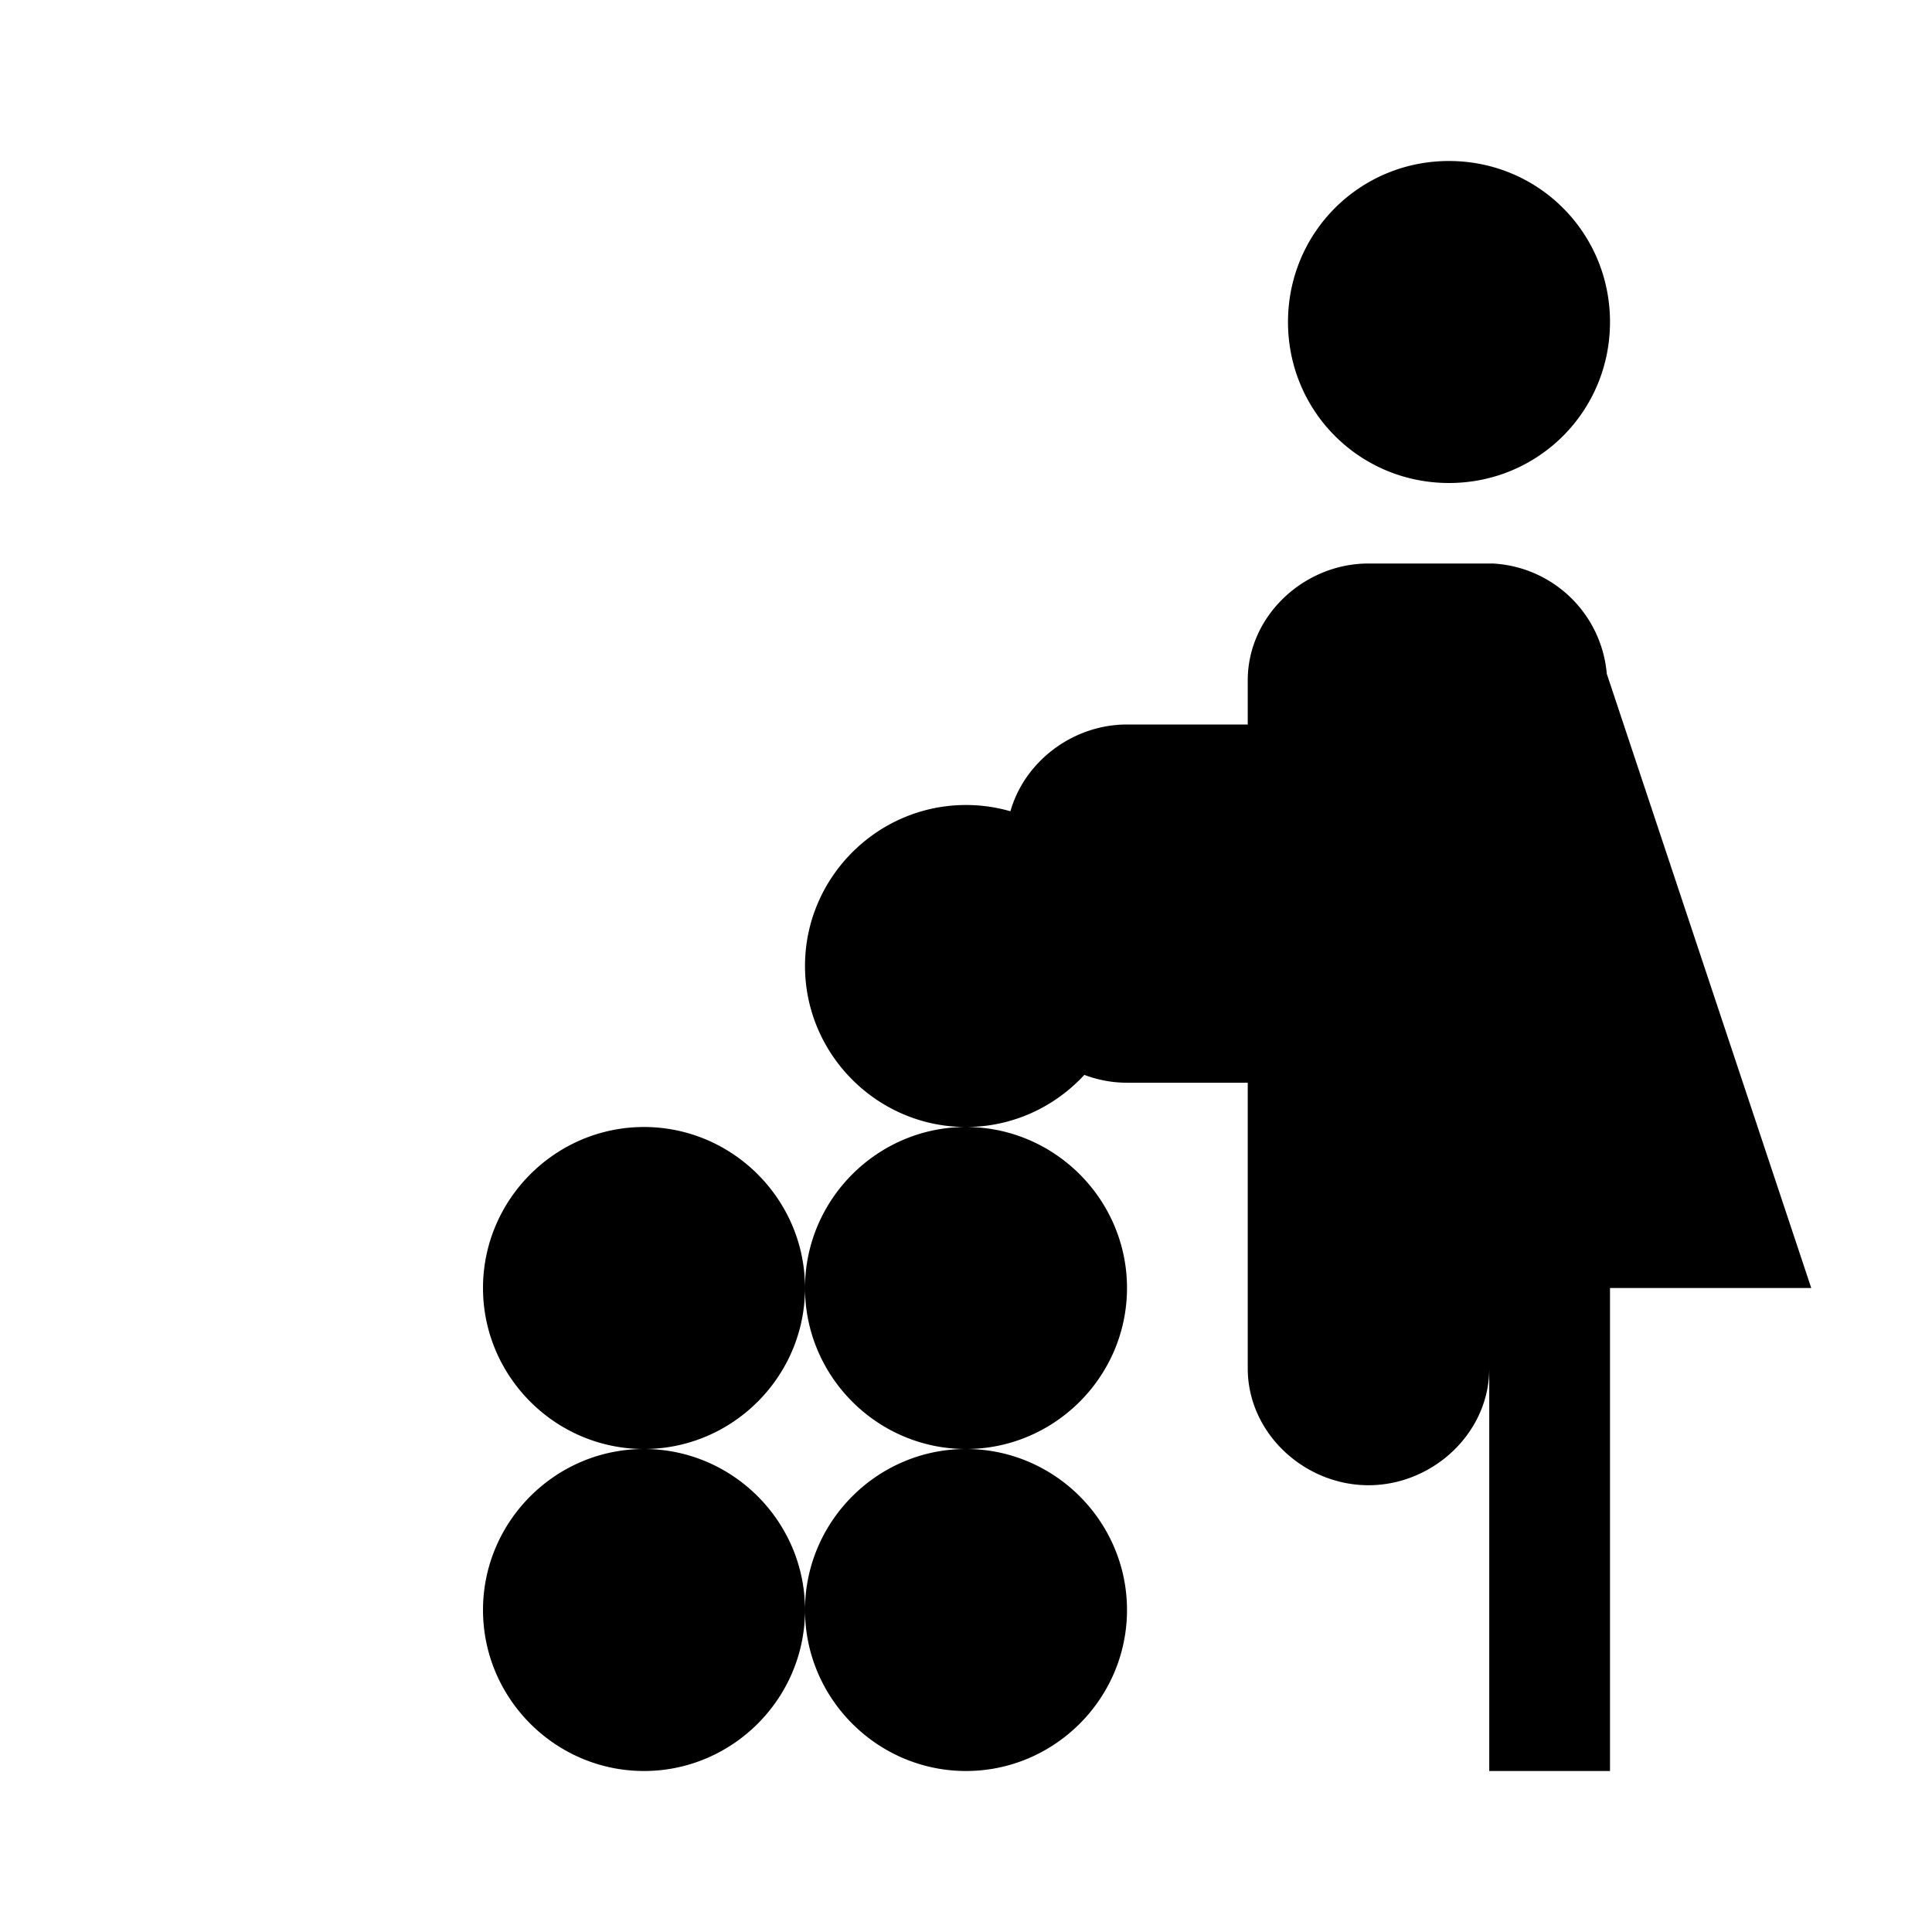 <svg xmlns="http://www.w3.org/2000/svg" viewBox="0 0 24 24" fill="currentColor">
  <path d="M16 4c0-1.11.89-2 2-2s2 .89 2 2-.89 2-2 2-2-.89-2-2zm4 18v-6h2.5l-2.54-7.63A1.5 1.5 0 0 0 18.54 7H17c-.8 0-1.5.65-1.5 1.45v.55H14c-.8 0-1.5.65-1.5 1.45V12c0 .8.7 1.45 1.5 1.45h1.5v3.55c0 .8.7 1.45 1.5 1.45s1.5-.65 1.5-1.45V22h4zm-8 0c1.1 0 2-.9 2-2s-.9-2-2-2-2 .9-2 2 .9 2 2 2zm0-4c1.1 0 2-.9 2-2s-.9-2-2-2-2 .9-2 2 .9 2 2 2zm0-4c1.1 0 2-.9 2-2s-.9-2-2-2-2 .9-2 2 .9 2 2 2zm-4 4c1.1 0 2-.9 2-2s-.9-2-2-2-2 .9-2 2 .9 2 2 2zm0 4c1.1 0 2-.9 2-2s-.9-2-2-2-2 .9-2 2 .9 2 2 2z"/>
</svg>
